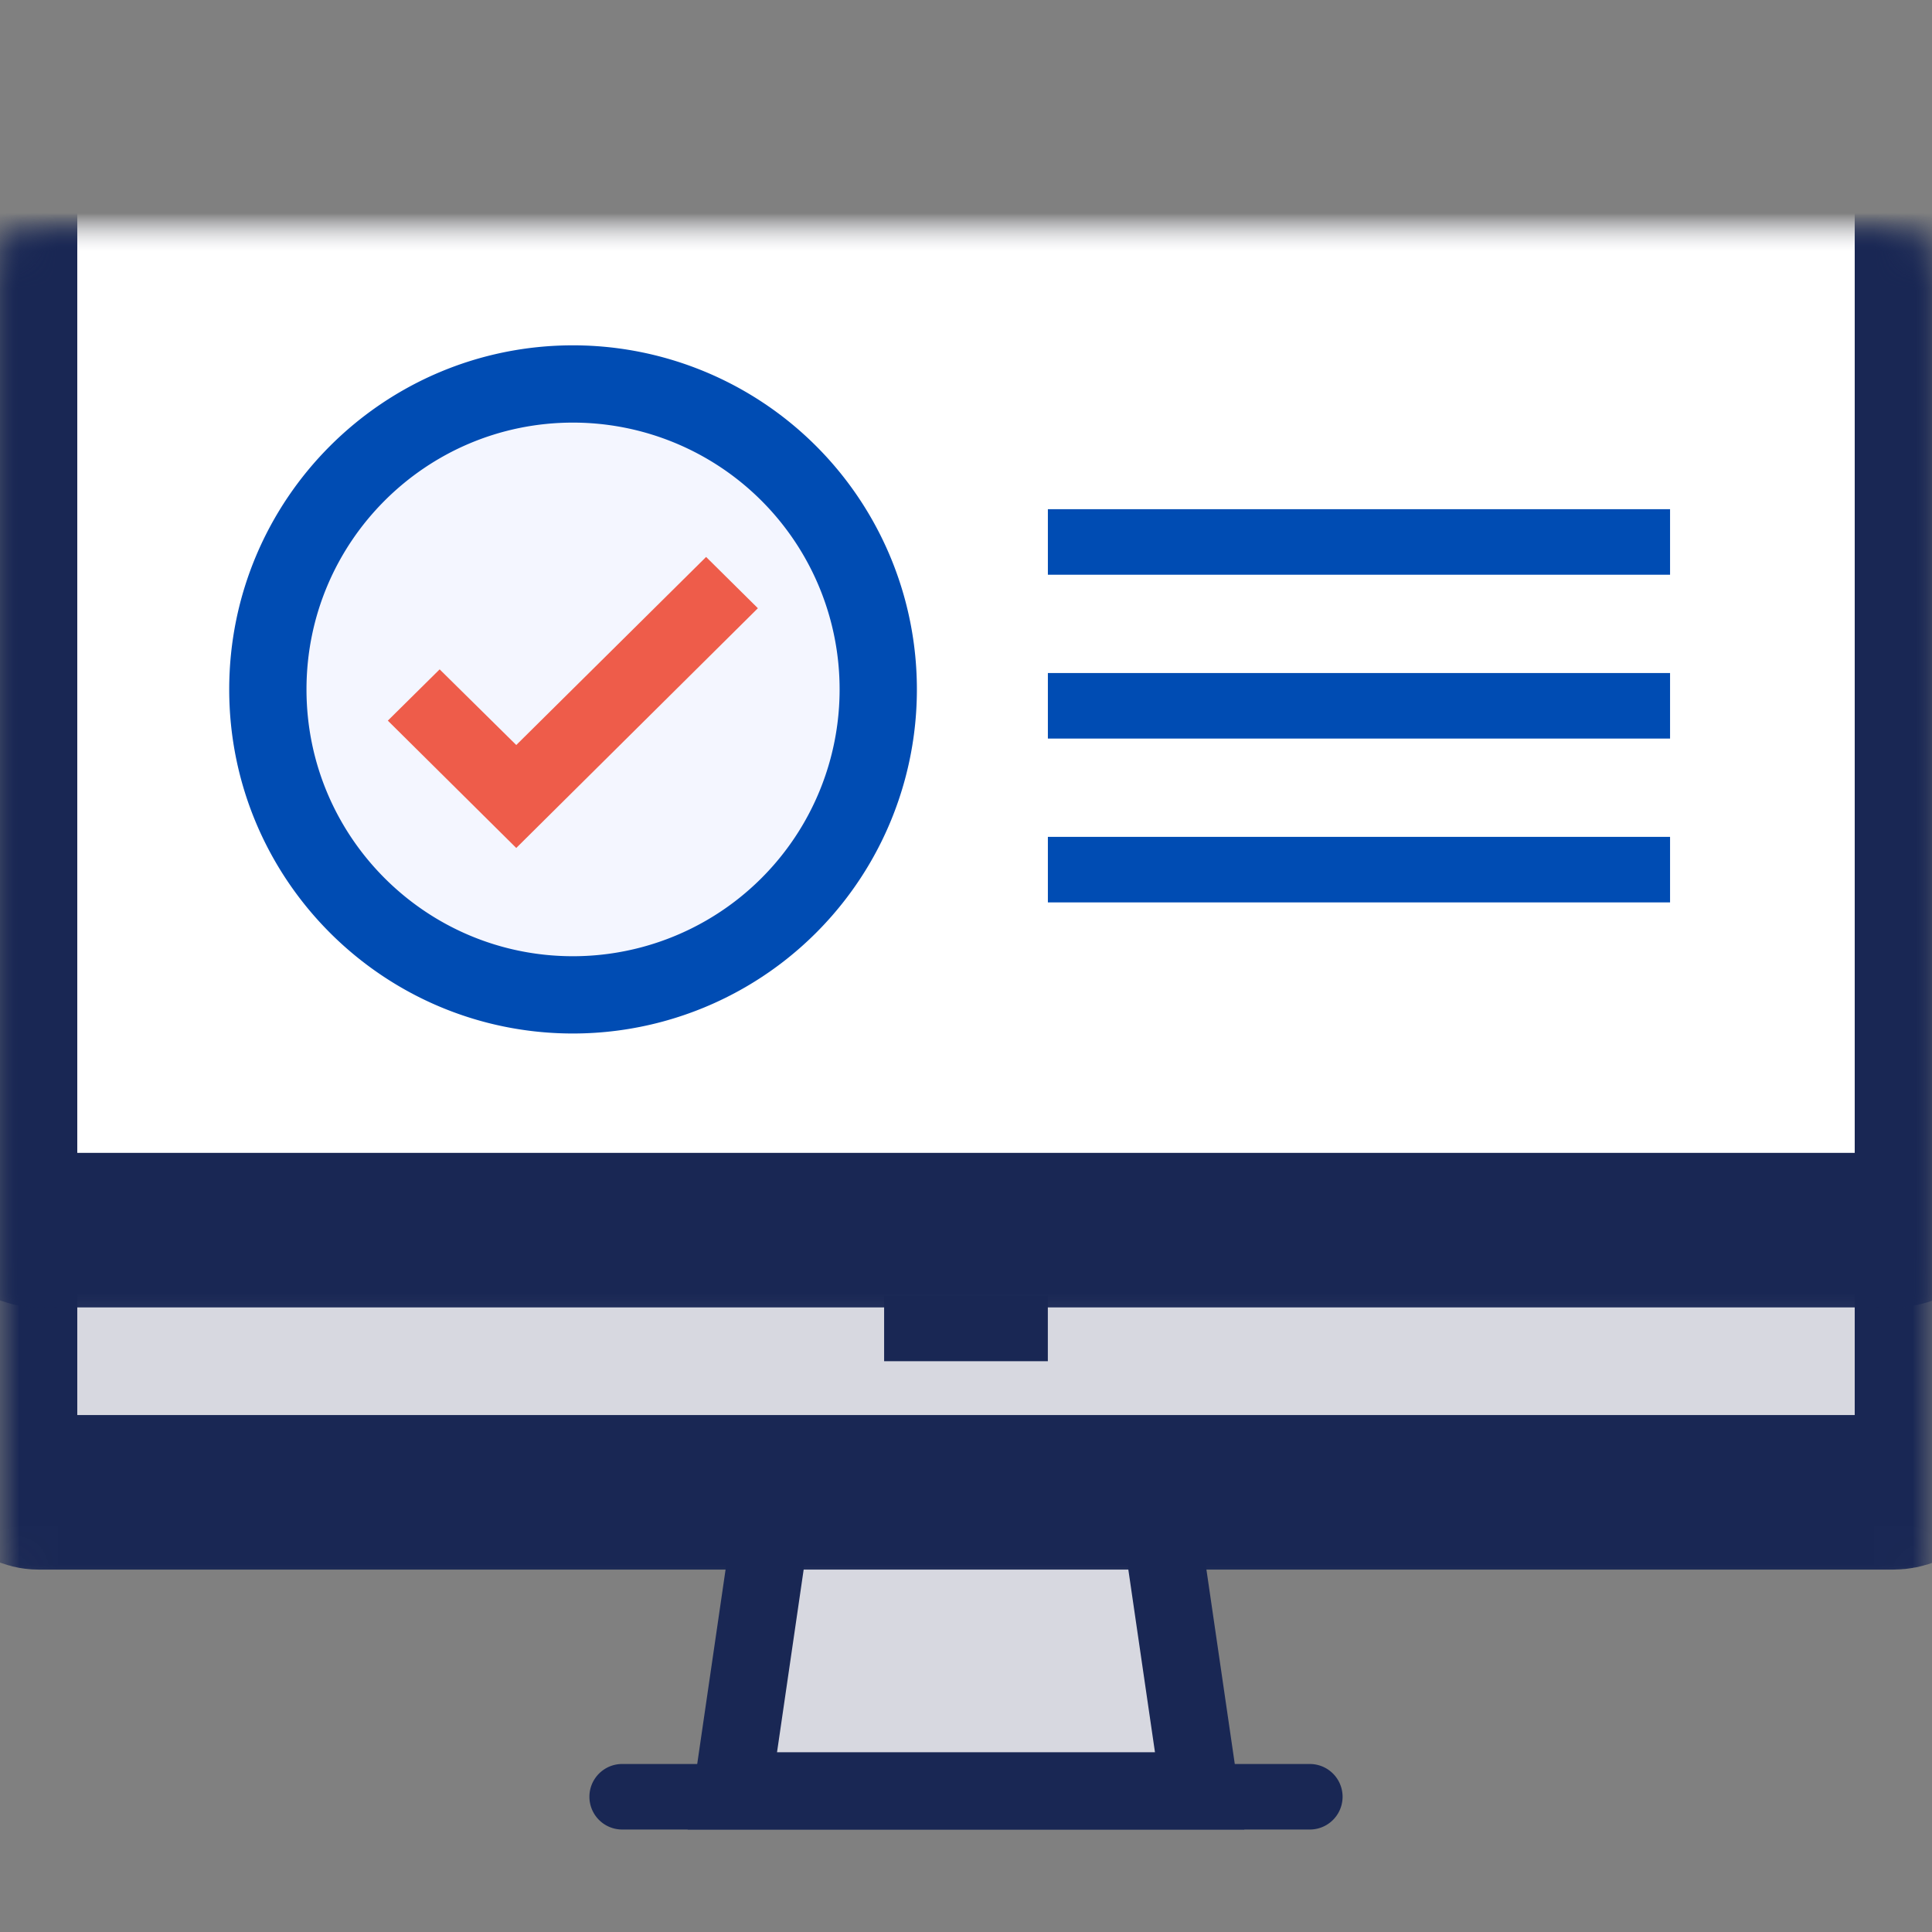 <svg xmlns="http://www.w3.org/2000/svg" width="50" height="50" fill="none" viewBox="0 0 50 50"><rect x="0" y="0" width="50" height="50" fill="#808080" stroke="none"/><path fill="#D7D8E0" stroke="#192754" stroke-width="2" d="M20.178 37.948h9.644l1.225 8.4H18.953l1.225-8.4z"/><mask id="a" fill="#fff"><rect width="50" height="35.621" y="3" rx="1"/></mask><rect width="50" height="35.621" y="3" fill="#D7D8E0" stroke="#192754" stroke-width="4" mask="url(#a)" rx="1"/><mask id="b" fill="#fff"><rect width="50" height="28.836" y="3" rx="1"/></mask><rect width="50" height="28.836" y="3" fill="#fff" stroke="#192754" stroke-width="4" mask="url(#b)" rx="1"/><path fill="#F4F6FF" stroke="#004CB3" stroke-width="2" d="M22.729 17.842a7.902 7.902 0 0 1-7.899 7.905c-4.361 0-7.898-3.538-7.898-7.905 0-4.367 3.537-7.905 7.898-7.905a7.902 7.902 0 0 1 7.899 7.905z"/><path fill="#EE5C4A" d="m13.36 21.945-3.323-3.295 1.341-1.327 1.983 1.958 4.913-4.867 1.34 1.327-6.253 6.204z"/><path fill="#004CB3" d="M27.119 13.178h16.102v1.696H27.119zm0 4.24h16.102v1.696H27.119zm0 4.24h16.102v1.696H27.119z"/><path fill="#192754" d="M15.254 46.5c0-.468.38-.848.848-.848h17.796a.848.848 0 0 1 0 1.696H16.102a.848.848 0 0 1-.848-.848zm7.627-12.968h4.237v1.696h-4.237z"/></svg>